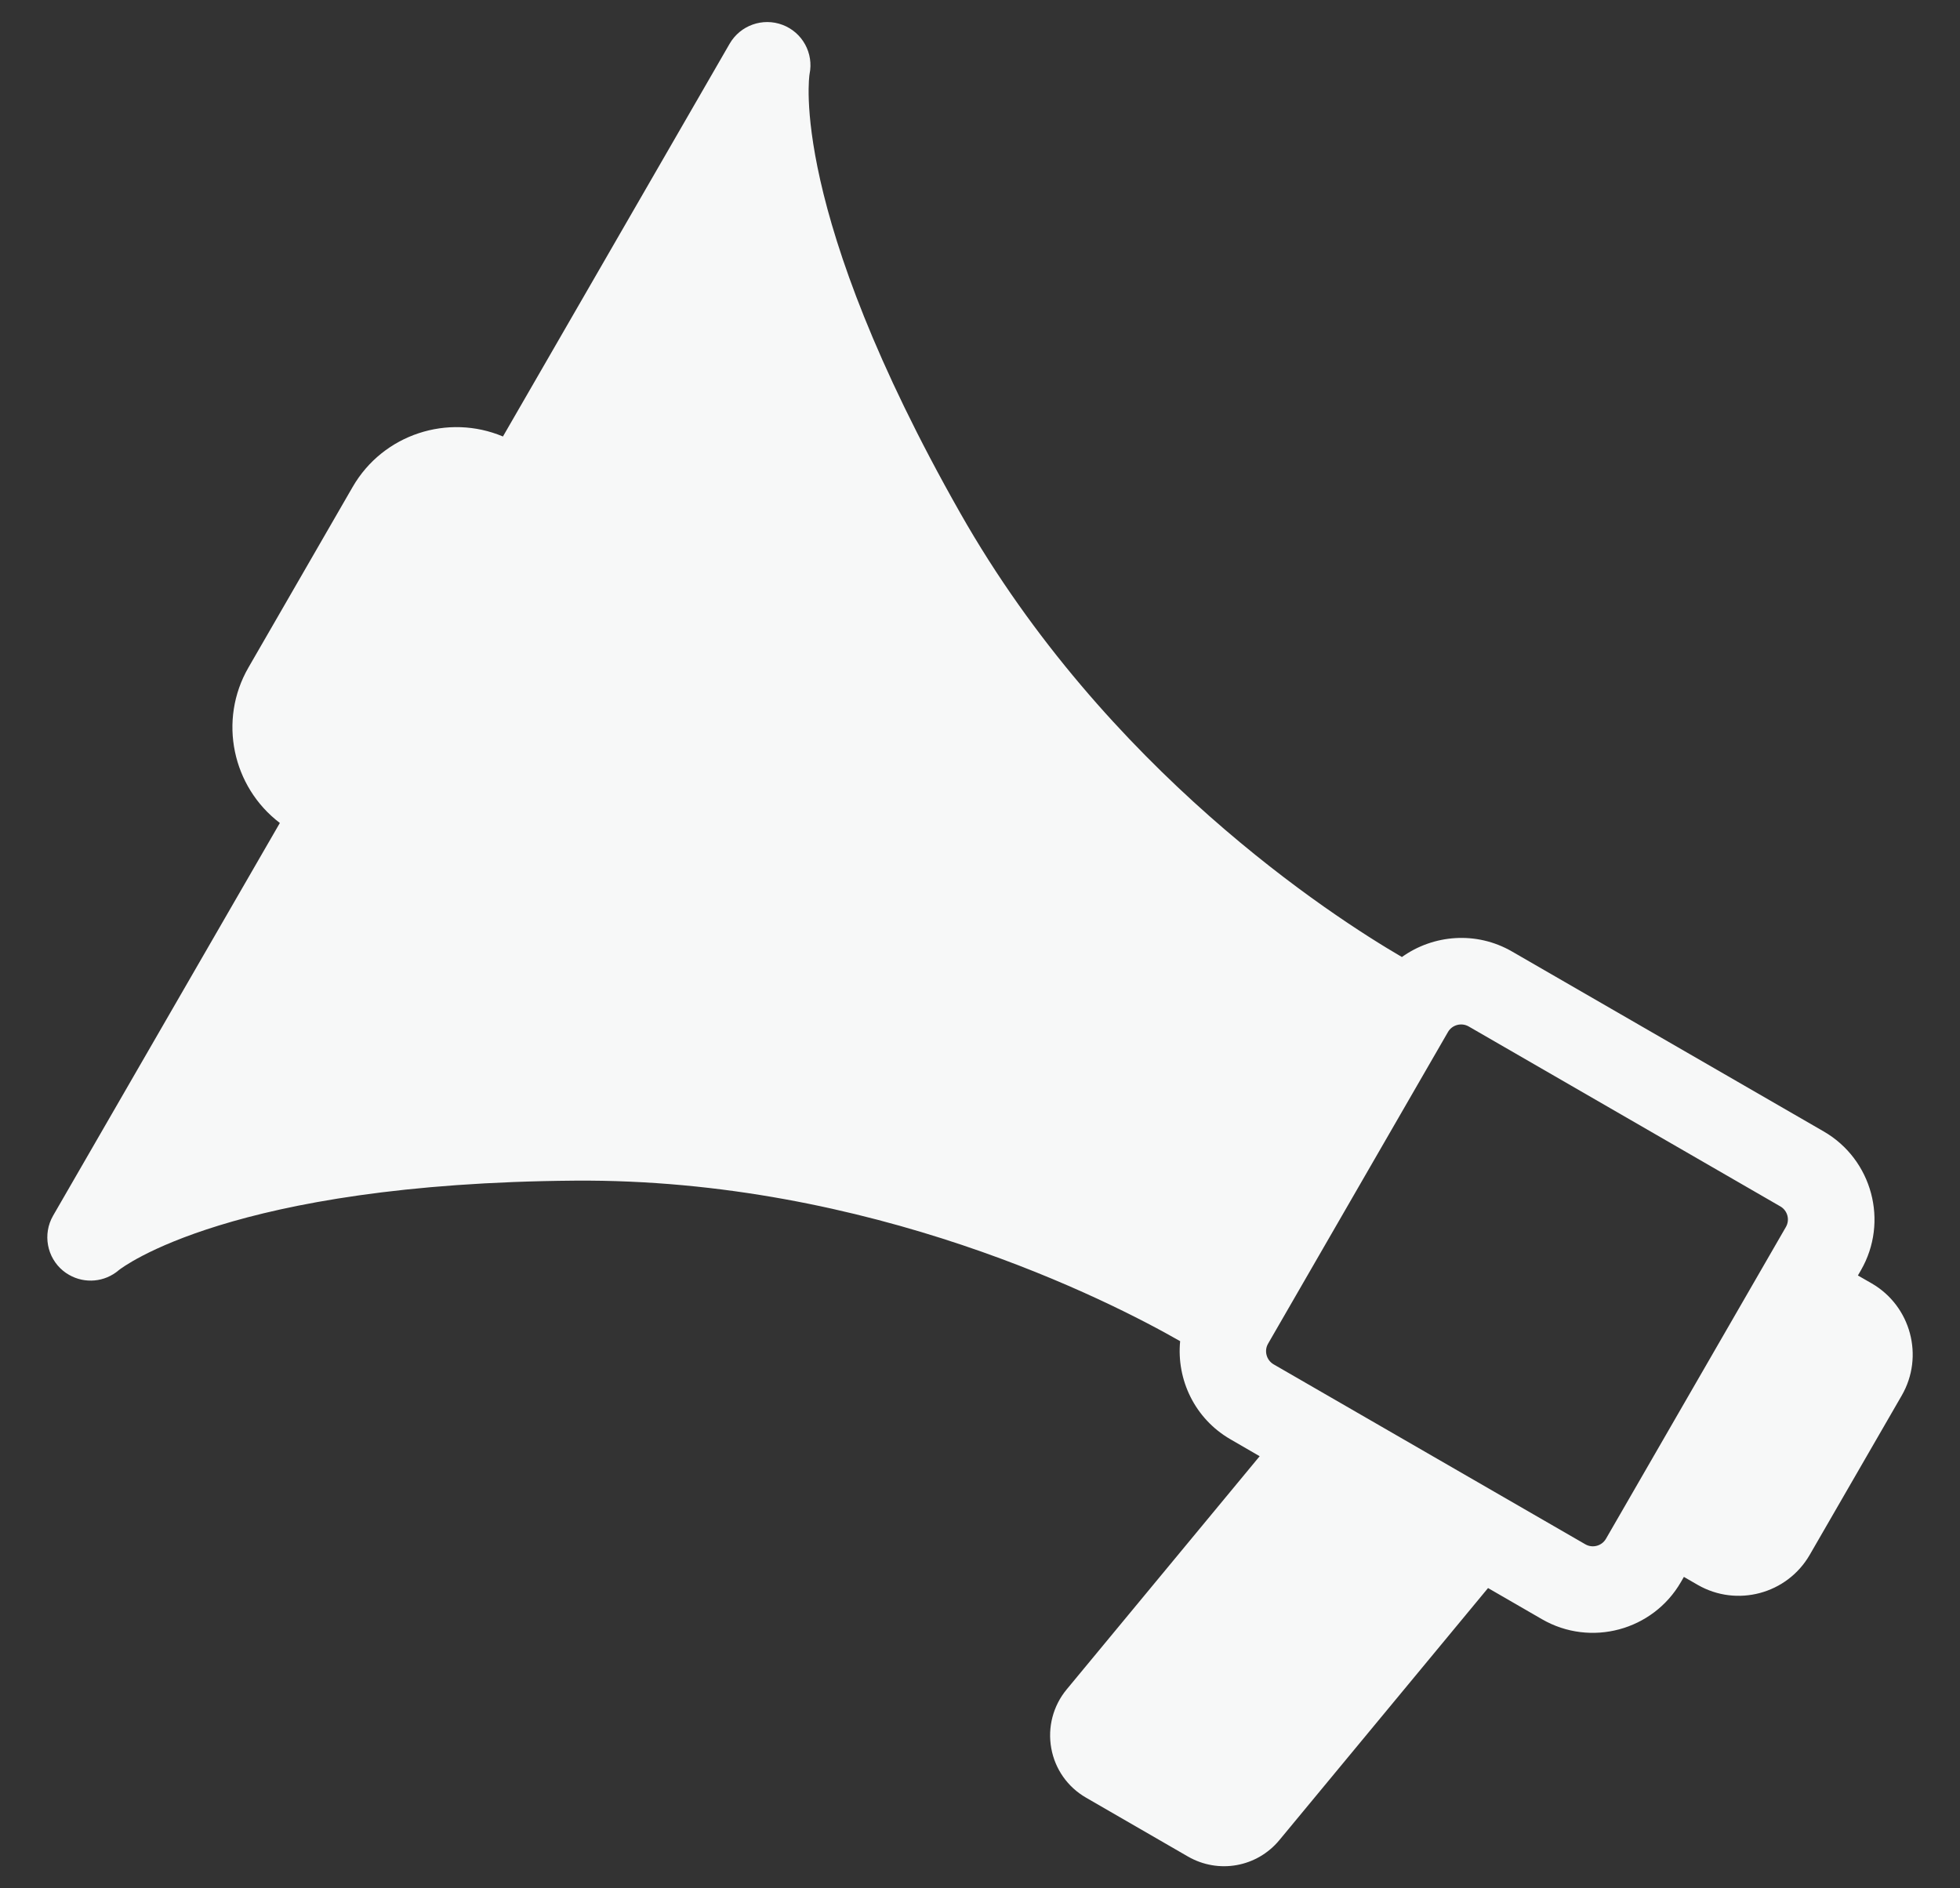 <?xml version="1.0" encoding="utf-8"?>
<!-- Generator: Adobe Illustrator 15.1.0, SVG Export Plug-In . SVG Version: 6.00 Build 0)  -->
<!DOCTYPE svg PUBLIC "-//W3C//DTD SVG 1.1//EN" "http://www.w3.org/Graphics/SVG/1.1/DTD/svg11.dtd">
<svg version="1.1" id="圖層_1" xmlns="http://www.w3.org/2000/svg" xmlns:xlink="http://www.w3.org/1999/xlink" x="0px" y="0px"
	 width="82.938px" height="79.9px" viewBox="0 -2.349 82.938 79.9" enable-background="new 0 -2.349 82.938 79.9"
	 xml:space="preserve">
<rect x="0" y="-2.349" width="82.938" height="79.9" fill="#333333" stroke="none"/>
<path fill="#F7F8F8" d="M21.282,16.12c-2.32-0.978-5.068-0.102-6.36,2.136l-4.408,7.638c-1.293,2.237-0.679,5.055,1.328,6.579
	L2.246,49.09c-0.446,0.777-0.267,1.767,0.43,2.336c0.076,0.063,0.158,0.116,0.244,0.166c0.665,0.384,1.512,0.315,2.109-0.199
	c0.129-0.104,4.754-3.678,19.3-3.786c12.509-0.094,22.62,5.084,25.609,6.792c-0.159,1.629,0.619,3.28,2.127,4.151l1.238,0.717
	l-8.169,9.87c-0.572,0.693-0.809,1.597-0.65,2.482c0.156,0.884,0.695,1.649,1.475,2.097l4.309,2.489
	c1.293,0.745,2.921,0.453,3.87-0.696l8.829-10.664l2.284,1.32c2.056,1.187,4.692,0.479,5.879-1.577l0.124-0.215l0.582,0.336
	c1.66,0.957,3.787,0.388,4.744-1.271l3.892-6.739c0.958-1.658,0.387-3.786-1.271-4.745l-0.583-0.335l0.126-0.218
	c1.187-2.056,0.48-4.69-1.575-5.877L63.979,37.91c-1.506-0.87-3.326-0.717-4.657,0.235c-2.977-1.735-12.513-7.902-18.688-18.785
	c-7.28-12.828-6.388-18.523-6.377-18.577c0.181-0.879-0.3-1.761-1.143-2.08c-0.84-0.318-1.787,0.019-2.238,0.796L21.282,16.12
	L21.282,16.12z M61.272,41.317c0.177-0.305,0.57-0.409,0.878-0.233l13.186,7.613c0.307,0.177,0.411,0.57,0.233,0.874L67.957,62.76
	c-0.177,0.306-0.571,0.41-0.875,0.233L53.894,55.38c-0.305-0.178-0.411-0.571-0.235-0.875L61.272,41.317z"/>
</svg>
